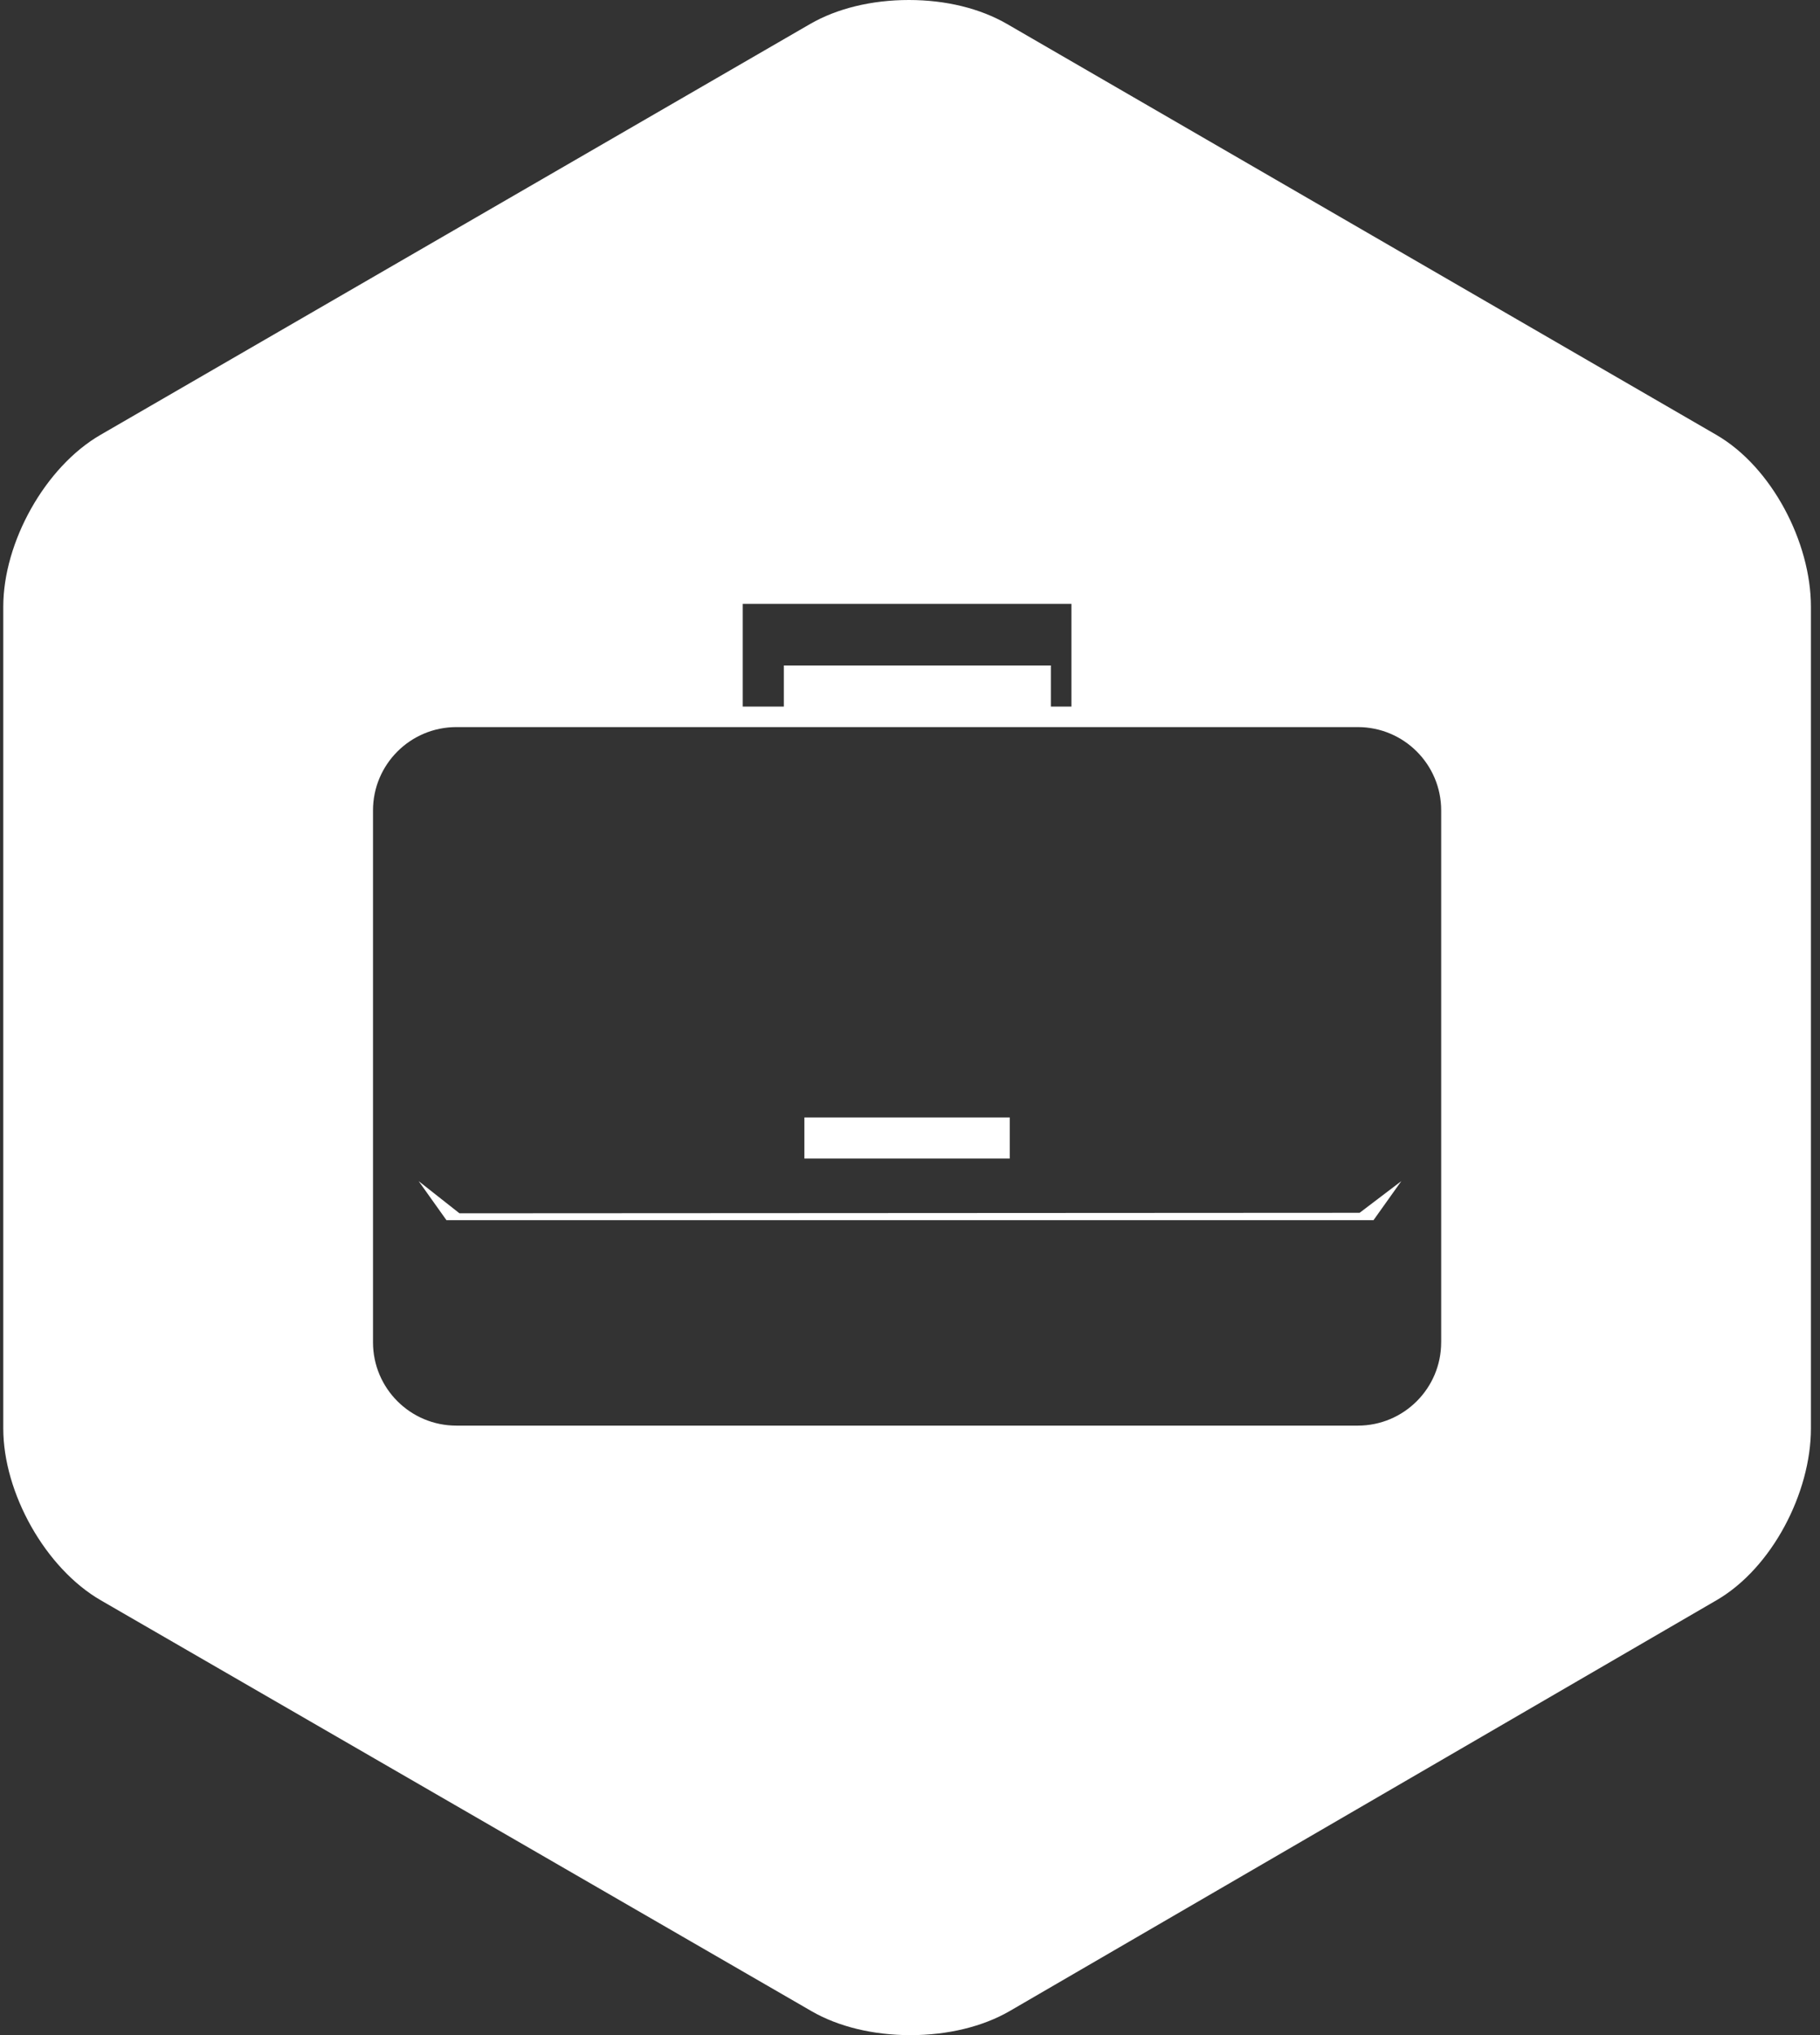 <?xml version="1.0" encoding="utf-8"?>
<!-- Generator: Adobe Illustrator 15.0.0, SVG Export Plug-In . SVG Version: 6.00 Build 0)  -->
<!DOCTYPE svg PUBLIC "-//W3C//DTD SVG 1.1//EN" "http://www.w3.org/Graphics/SVG/1.1/DTD/svg11.dtd">
<svg version="1.1" id="Layer_1" xmlns="http://www.w3.org/2000/svg" xmlns:xlink="http://www.w3.org/1999/xlink" x="0px" y="0px"
	 width="88.6px" height="99.063px" viewBox="0 0 88.6 99.063" enable-background="new 0 0 88.6 99.063" xml:space="preserve">
<rect x="0" y="0" width="88.6" height="99.063" fill="#333333" stroke="none"/>
<g>
	<polygon fill="#FFFFFF" points="22.367,59.058 20.381,57.493 21.734,59.393 66.864,59.393 68.217,57.493 66.188,59.034 	"/>
	<rect x="39.158" y="54.393" fill="#FFFFFF" width="10" height="2"/>
	<path fill="#FFFFFF" d="M83.549,21.165l-34.529-20C47.718,0.414,46.058,0,44.245,0s-3.501,0.414-4.802,1.165l-34.547,20
		c-2.708,1.564-4.737,5.239-4.737,8.366v40c0,3.127,2.042,6.802,4.751,8.366l34.6,20c1.301,0.751,2.997,1.165,4.81,1.165
		s3.519-0.414,4.82-1.165l34.414-20c2.708-1.564,4.604-5.239,4.604-8.366v-40C88.158,26.404,86.257,22.729,83.549,21.165z
		 M36.158,29.393h16v5h-1v-2h-13v2h-2V29.393z M70.158,65.336c0,2.24-1.816,4.057-4.058,4.057H22.216
		c-2.241,0-4.058-1.816-4.058-4.057V39.449c0-2.24,1.816-4.057,4.058-4.057h43.885c2.241,0,4.058,1.816,4.058,4.057V65.336z"/>
</g>
</svg>
